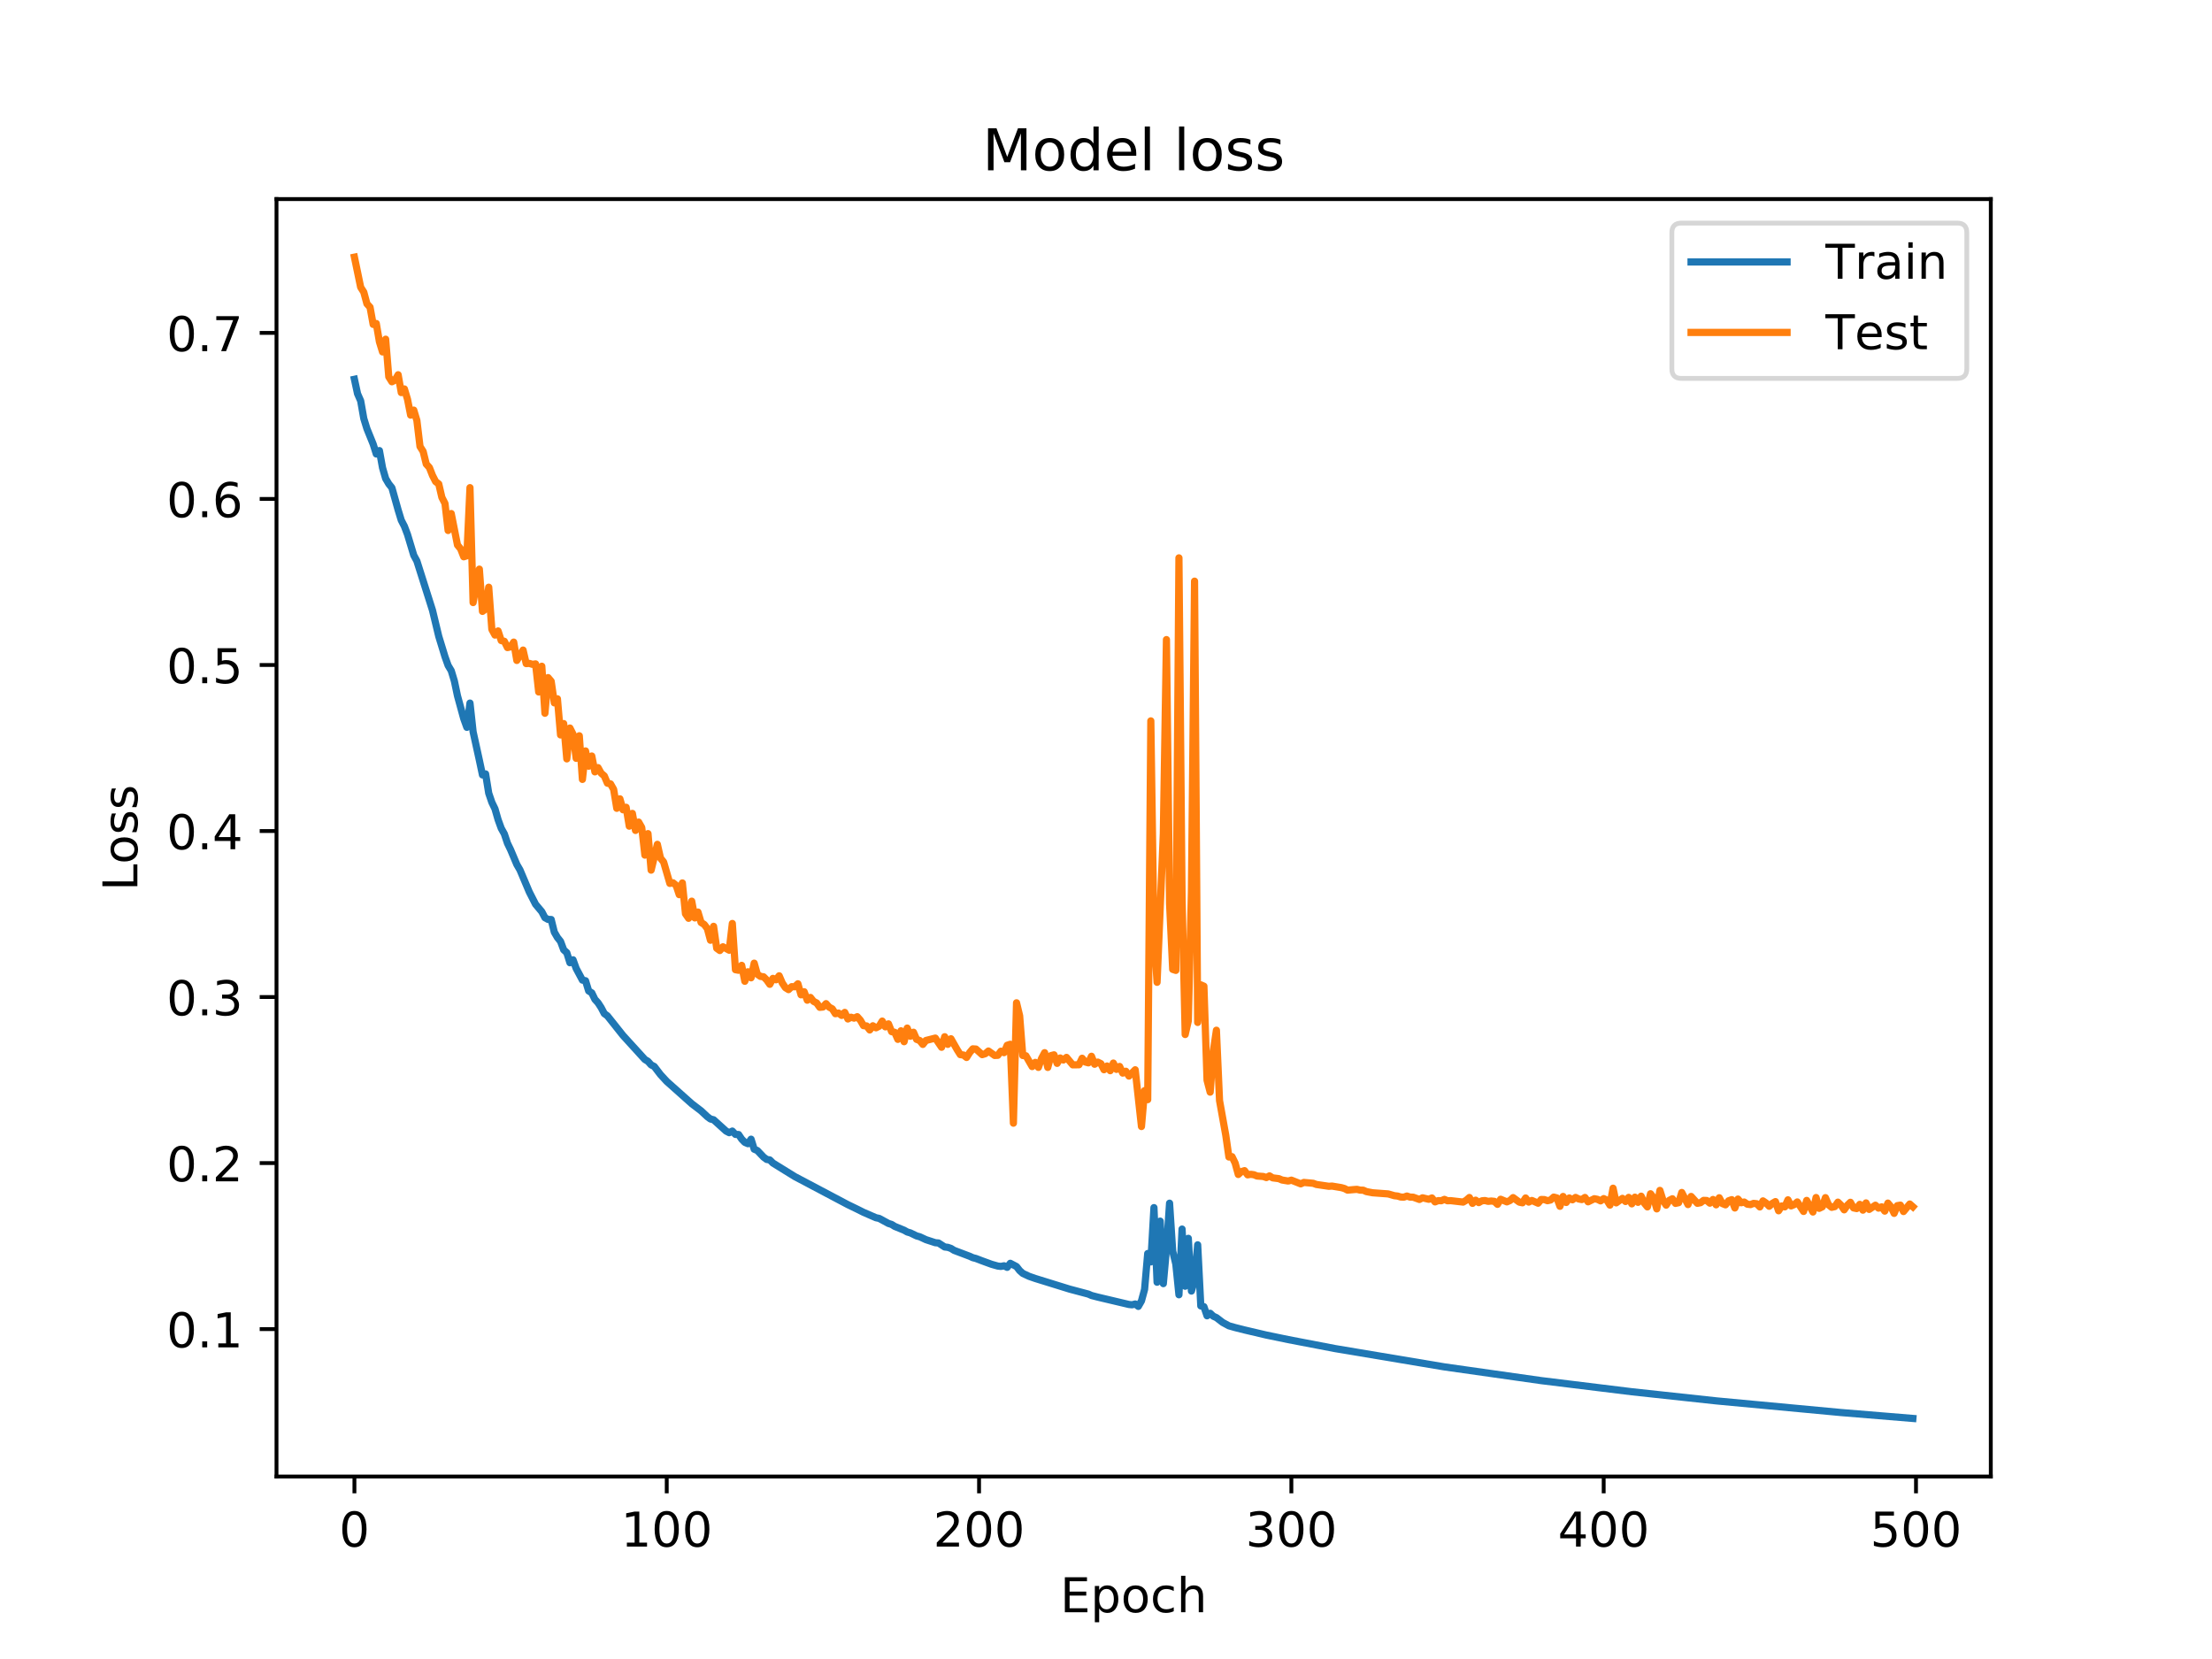 <?xml version="1.0" encoding="utf-8" standalone="no"?>
<!DOCTYPE svg PUBLIC "-//W3C//DTD SVG 1.1//EN"
  "http://www.w3.org/Graphics/SVG/1.1/DTD/svg11.dtd">
<!-- Created with matplotlib (https://matplotlib.org/) -->
<svg height="345.6pt" version="1.1" viewBox="0 0 460.8 345.6" width="460.8pt" xmlns="http://www.w3.org/2000/svg" xmlns:xlink="http://www.w3.org/1999/xlink">
 <defs>
  <style type="text/css">
*{stroke-linecap:butt;stroke-linejoin:round;}
  </style>
 </defs>
 <g id="figure_1">
  <g id="patch_1">
   <path d="M 0 345.6 
L 460.8 345.6 
L 460.8 0 
L 0 0 
z
" style="fill:#ffffff;"/>
  </g>
  <g id="axes_1">
   <g id="patch_2">
    <path d="M 57.6 307.584 
L 414.72 307.584 
L 414.72 41.472 
L 57.6 41.472 
z
" style="fill:#ffffff;"/>
   </g>
   <g id="matplotlib.axis_1">
    <g id="xtick_1">
     <g id="line2d_1">
      <defs>
       <path d="M 0 0 
L 0 3.5 
" id="m208bfe3c8f" style="stroke:#000000;stroke-width:0.8;"/>
      </defs>
      <g>
       <use style="stroke:#000000;stroke-width:0.8;" x="73.833" xlink:href="#m208bfe3c8f" y="307.584"/>
      </g>
     </g>
     <g id="text_1">
      <!-- 0 -->
      <defs>
       <path d="M 31.781 66.406 
Q 24.172 66.406 20.328 58.906 
Q 16.5 51.422 16.5 36.375 
Q 16.5 21.391 20.328 13.891 
Q 24.172 6.391 31.781 6.391 
Q 39.453 6.391 43.281 13.891 
Q 47.125 21.391 47.125 36.375 
Q 47.125 51.422 43.281 58.906 
Q 39.453 66.406 31.781 66.406 
z
M 31.781 74.219 
Q 44.047 74.219 50.516 64.516 
Q 56.984 54.828 56.984 36.375 
Q 56.984 17.969 50.516 8.266 
Q 44.047 -1.422 31.781 -1.422 
Q 19.531 -1.422 13.062 8.266 
Q 6.594 17.969 6.594 36.375 
Q 6.594 54.828 13.062 64.516 
Q 19.531 74.219 31.781 74.219 
z
" id="DejaVuSans-48"/>
      </defs>
      <g transform="translate(70.651 322.182)scale(0.1 -0.1)">
       <use xlink:href="#DejaVuSans-48"/>
      </g>
     </g>
    </g>
    <g id="xtick_2">
     <g id="line2d_2">
      <g>
       <use style="stroke:#000000;stroke-width:0.8;" x="138.894" xlink:href="#m208bfe3c8f" y="307.584"/>
      </g>
     </g>
     <g id="text_2">
      <!-- 100 -->
      <defs>
       <path d="M 12.406 8.297 
L 28.516 8.297 
L 28.516 63.922 
L 10.984 60.406 
L 10.984 69.391 
L 28.422 72.906 
L 38.281 72.906 
L 38.281 8.297 
L 54.391 8.297 
L 54.391 0 
L 12.406 0 
z
" id="DejaVuSans-49"/>
      </defs>
      <g transform="translate(129.35 322.182)scale(0.1 -0.1)">
       <use xlink:href="#DejaVuSans-49"/>
       <use x="63.623" xlink:href="#DejaVuSans-48"/>
       <use x="127.246" xlink:href="#DejaVuSans-48"/>
      </g>
     </g>
    </g>
    <g id="xtick_3">
     <g id="line2d_3">
      <g>
       <use style="stroke:#000000;stroke-width:0.8;" x="203.955" xlink:href="#m208bfe3c8f" y="307.584"/>
      </g>
     </g>
     <g id="text_3">
      <!-- 200 -->
      <defs>
       <path d="M 19.188 8.297 
L 53.609 8.297 
L 53.609 0 
L 7.328 0 
L 7.328 8.297 
Q 12.938 14.109 22.625 23.891 
Q 32.328 33.688 34.812 36.531 
Q 39.547 41.844 41.422 45.531 
Q 43.312 49.219 43.312 52.781 
Q 43.312 58.594 39.234 62.25 
Q 35.156 65.922 28.609 65.922 
Q 23.969 65.922 18.812 64.312 
Q 13.672 62.703 7.812 59.422 
L 7.812 69.391 
Q 13.766 71.781 18.938 73 
Q 24.125 74.219 28.422 74.219 
Q 39.75 74.219 46.484 68.547 
Q 53.219 62.891 53.219 53.422 
Q 53.219 48.922 51.531 44.891 
Q 49.859 40.875 45.406 35.406 
Q 44.188 33.984 37.641 27.219 
Q 31.109 20.453 19.188 8.297 
z
" id="DejaVuSans-50"/>
      </defs>
      <g transform="translate(194.411 322.182)scale(0.1 -0.1)">
       <use xlink:href="#DejaVuSans-50"/>
       <use x="63.623" xlink:href="#DejaVuSans-48"/>
       <use x="127.246" xlink:href="#DejaVuSans-48"/>
      </g>
     </g>
    </g>
    <g id="xtick_4">
     <g id="line2d_4">
      <g>
       <use style="stroke:#000000;stroke-width:0.8;" x="269.016" xlink:href="#m208bfe3c8f" y="307.584"/>
      </g>
     </g>
     <g id="text_4">
      <!-- 300 -->
      <defs>
       <path d="M 40.578 39.312 
Q 47.656 37.797 51.625 33 
Q 55.609 28.219 55.609 21.188 
Q 55.609 10.406 48.188 4.484 
Q 40.766 -1.422 27.094 -1.422 
Q 22.516 -1.422 17.656 -0.516 
Q 12.797 0.391 7.625 2.203 
L 7.625 11.719 
Q 11.719 9.328 16.594 8.109 
Q 21.484 6.891 26.812 6.891 
Q 36.078 6.891 40.938 10.547 
Q 45.797 14.203 45.797 21.188 
Q 45.797 27.641 41.281 31.266 
Q 36.766 34.906 28.719 34.906 
L 20.219 34.906 
L 20.219 43.016 
L 29.109 43.016 
Q 36.375 43.016 40.234 45.922 
Q 44.094 48.828 44.094 54.297 
Q 44.094 59.906 40.109 62.906 
Q 36.141 65.922 28.719 65.922 
Q 24.656 65.922 20.016 65.031 
Q 15.375 64.156 9.812 62.312 
L 9.812 71.094 
Q 15.438 72.656 20.344 73.438 
Q 25.25 74.219 29.594 74.219 
Q 40.828 74.219 47.359 69.109 
Q 53.906 64.016 53.906 55.328 
Q 53.906 49.266 50.438 45.094 
Q 46.969 40.922 40.578 39.312 
z
" id="DejaVuSans-51"/>
      </defs>
      <g transform="translate(259.472 322.182)scale(0.1 -0.1)">
       <use xlink:href="#DejaVuSans-51"/>
       <use x="63.623" xlink:href="#DejaVuSans-48"/>
       <use x="127.246" xlink:href="#DejaVuSans-48"/>
      </g>
     </g>
    </g>
    <g id="xtick_5">
     <g id="line2d_5">
      <g>
       <use style="stroke:#000000;stroke-width:0.8;" x="334.077" xlink:href="#m208bfe3c8f" y="307.584"/>
      </g>
     </g>
     <g id="text_5">
      <!-- 400 -->
      <defs>
       <path d="M 37.797 64.312 
L 12.891 25.391 
L 37.797 25.391 
z
M 35.203 72.906 
L 47.609 72.906 
L 47.609 25.391 
L 58.016 25.391 
L 58.016 17.188 
L 47.609 17.188 
L 47.609 0 
L 37.797 0 
L 37.797 17.188 
L 4.891 17.188 
L 4.891 26.703 
z
" id="DejaVuSans-52"/>
      </defs>
      <g transform="translate(324.533 322.182)scale(0.1 -0.1)">
       <use xlink:href="#DejaVuSans-52"/>
       <use x="63.623" xlink:href="#DejaVuSans-48"/>
       <use x="127.246" xlink:href="#DejaVuSans-48"/>
      </g>
     </g>
    </g>
    <g id="xtick_6">
     <g id="line2d_6">
      <g>
       <use style="stroke:#000000;stroke-width:0.8;" x="399.138" xlink:href="#m208bfe3c8f" y="307.584"/>
      </g>
     </g>
     <g id="text_6">
      <!-- 500 -->
      <defs>
       <path d="M 10.797 72.906 
L 49.516 72.906 
L 49.516 64.594 
L 19.828 64.594 
L 19.828 46.734 
Q 21.969 47.469 24.109 47.828 
Q 26.266 48.188 28.422 48.188 
Q 40.625 48.188 47.75 41.5 
Q 54.891 34.812 54.891 23.391 
Q 54.891 11.625 47.562 5.094 
Q 40.234 -1.422 26.906 -1.422 
Q 22.312 -1.422 17.547 -0.641 
Q 12.797 0.141 7.719 1.703 
L 7.719 11.625 
Q 12.109 9.234 16.797 8.062 
Q 21.484 6.891 26.703 6.891 
Q 35.156 6.891 40.078 11.328 
Q 45.016 15.766 45.016 23.391 
Q 45.016 31 40.078 35.438 
Q 35.156 39.891 26.703 39.891 
Q 22.75 39.891 18.812 39.016 
Q 14.891 38.141 10.797 36.281 
z
" id="DejaVuSans-53"/>
      </defs>
      <g transform="translate(389.594 322.182)scale(0.1 -0.1)">
       <use xlink:href="#DejaVuSans-53"/>
       <use x="63.623" xlink:href="#DejaVuSans-48"/>
       <use x="127.246" xlink:href="#DejaVuSans-48"/>
      </g>
     </g>
    </g>
    <g id="text_7">
     <!-- Epoch -->
     <defs>
      <path d="M 9.812 72.906 
L 55.906 72.906 
L 55.906 64.594 
L 19.672 64.594 
L 19.672 43.016 
L 54.391 43.016 
L 54.391 34.719 
L 19.672 34.719 
L 19.672 8.297 
L 56.781 8.297 
L 56.781 0 
L 9.812 0 
z
" id="DejaVuSans-69"/>
      <path d="M 18.109 8.203 
L 18.109 -20.797 
L 9.078 -20.797 
L 9.078 54.688 
L 18.109 54.688 
L 18.109 46.391 
Q 20.953 51.266 25.266 53.625 
Q 29.594 56 35.594 56 
Q 45.562 56 51.781 48.094 
Q 58.016 40.188 58.016 27.297 
Q 58.016 14.406 51.781 6.484 
Q 45.562 -1.422 35.594 -1.422 
Q 29.594 -1.422 25.266 0.953 
Q 20.953 3.328 18.109 8.203 
z
M 48.688 27.297 
Q 48.688 37.203 44.609 42.844 
Q 40.531 48.484 33.406 48.484 
Q 26.266 48.484 22.188 42.844 
Q 18.109 37.203 18.109 27.297 
Q 18.109 17.391 22.188 11.75 
Q 26.266 6.109 33.406 6.109 
Q 40.531 6.109 44.609 11.75 
Q 48.688 17.391 48.688 27.297 
z
" id="DejaVuSans-112"/>
      <path d="M 30.609 48.391 
Q 23.391 48.391 19.188 42.75 
Q 14.984 37.109 14.984 27.297 
Q 14.984 17.484 19.156 11.844 
Q 23.344 6.203 30.609 6.203 
Q 37.797 6.203 41.984 11.859 
Q 46.188 17.531 46.188 27.297 
Q 46.188 37.016 41.984 42.703 
Q 37.797 48.391 30.609 48.391 
z
M 30.609 56 
Q 42.328 56 49.016 48.375 
Q 55.719 40.766 55.719 27.297 
Q 55.719 13.875 49.016 6.219 
Q 42.328 -1.422 30.609 -1.422 
Q 18.844 -1.422 12.172 6.219 
Q 5.516 13.875 5.516 27.297 
Q 5.516 40.766 12.172 48.375 
Q 18.844 56 30.609 56 
z
" id="DejaVuSans-111"/>
      <path d="M 48.781 52.594 
L 48.781 44.188 
Q 44.969 46.297 41.141 47.344 
Q 37.312 48.391 33.406 48.391 
Q 24.656 48.391 19.812 42.844 
Q 14.984 37.312 14.984 27.297 
Q 14.984 17.281 19.812 11.734 
Q 24.656 6.203 33.406 6.203 
Q 37.312 6.203 41.141 7.25 
Q 44.969 8.297 48.781 10.406 
L 48.781 2.094 
Q 45.016 0.344 40.984 -0.531 
Q 36.969 -1.422 32.422 -1.422 
Q 20.062 -1.422 12.781 6.344 
Q 5.516 14.109 5.516 27.297 
Q 5.516 40.672 12.859 48.328 
Q 20.219 56 33.016 56 
Q 37.156 56 41.109 55.141 
Q 45.062 54.297 48.781 52.594 
z
" id="DejaVuSans-99"/>
      <path d="M 54.891 33.016 
L 54.891 0 
L 45.906 0 
L 45.906 32.719 
Q 45.906 40.484 42.875 44.328 
Q 39.844 48.188 33.797 48.188 
Q 26.516 48.188 22.312 43.547 
Q 18.109 38.922 18.109 30.906 
L 18.109 0 
L 9.078 0 
L 9.078 75.984 
L 18.109 75.984 
L 18.109 46.188 
Q 21.344 51.125 25.703 53.562 
Q 30.078 56 35.797 56 
Q 45.219 56 50.047 50.172 
Q 54.891 44.344 54.891 33.016 
z
" id="DejaVuSans-104"/>
     </defs>
     <g transform="translate(220.849 335.861)scale(0.1 -0.1)">
      <use xlink:href="#DejaVuSans-69"/>
      <use x="63.184" xlink:href="#DejaVuSans-112"/>
      <use x="126.66" xlink:href="#DejaVuSans-111"/>
      <use x="187.842" xlink:href="#DejaVuSans-99"/>
      <use x="242.822" xlink:href="#DejaVuSans-104"/>
     </g>
    </g>
   </g>
   <g id="matplotlib.axis_2">
    <g id="ytick_1">
     <g id="line2d_7">
      <defs>
       <path d="M 0 0 
L -3.5 0 
" id="mf66542abd9" style="stroke:#000000;stroke-width:0.8;"/>
      </defs>
      <g>
       <use style="stroke:#000000;stroke-width:0.8;" x="57.6" xlink:href="#mf66542abd9" y="276.879"/>
      </g>
     </g>
     <g id="text_8">
      <!-- 0.1 -->
      <defs>
       <path d="M 10.688 12.406 
L 21 12.406 
L 21 0 
L 10.688 0 
z
" id="DejaVuSans-46"/>
      </defs>
      <g transform="translate(34.697 280.678)scale(0.1 -0.1)">
       <use xlink:href="#DejaVuSans-48"/>
       <use x="63.623" xlink:href="#DejaVuSans-46"/>
       <use x="95.41" xlink:href="#DejaVuSans-49"/>
      </g>
     </g>
    </g>
    <g id="ytick_2">
     <g id="line2d_8">
      <g>
       <use style="stroke:#000000;stroke-width:0.8;" x="57.6" xlink:href="#mf66542abd9" y="242.291"/>
      </g>
     </g>
     <g id="text_9">
      <!-- 0.2 -->
      <g transform="translate(34.697 246.09)scale(0.1 -0.1)">
       <use xlink:href="#DejaVuSans-48"/>
       <use x="63.623" xlink:href="#DejaVuSans-46"/>
       <use x="95.41" xlink:href="#DejaVuSans-50"/>
      </g>
     </g>
    </g>
    <g id="ytick_3">
     <g id="line2d_9">
      <g>
       <use style="stroke:#000000;stroke-width:0.8;" x="57.6" xlink:href="#mf66542abd9" y="207.703"/>
      </g>
     </g>
     <g id="text_10">
      <!-- 0.3 -->
      <g transform="translate(34.697 211.502)scale(0.1 -0.1)">
       <use xlink:href="#DejaVuSans-48"/>
       <use x="63.623" xlink:href="#DejaVuSans-46"/>
       <use x="95.41" xlink:href="#DejaVuSans-51"/>
      </g>
     </g>
    </g>
    <g id="ytick_4">
     <g id="line2d_10">
      <g>
       <use style="stroke:#000000;stroke-width:0.8;" x="57.6" xlink:href="#mf66542abd9" y="173.115"/>
      </g>
     </g>
     <g id="text_11">
      <!-- 0.4 -->
      <g transform="translate(34.697 176.914)scale(0.1 -0.1)">
       <use xlink:href="#DejaVuSans-48"/>
       <use x="63.623" xlink:href="#DejaVuSans-46"/>
       <use x="95.41" xlink:href="#DejaVuSans-52"/>
      </g>
     </g>
    </g>
    <g id="ytick_5">
     <g id="line2d_11">
      <g>
       <use style="stroke:#000000;stroke-width:0.8;" x="57.6" xlink:href="#mf66542abd9" y="138.527"/>
      </g>
     </g>
     <g id="text_12">
      <!-- 0.5 -->
      <g transform="translate(34.697 142.326)scale(0.1 -0.1)">
       <use xlink:href="#DejaVuSans-48"/>
       <use x="63.623" xlink:href="#DejaVuSans-46"/>
       <use x="95.41" xlink:href="#DejaVuSans-53"/>
      </g>
     </g>
    </g>
    <g id="ytick_6">
     <g id="line2d_12">
      <g>
       <use style="stroke:#000000;stroke-width:0.8;" x="57.6" xlink:href="#mf66542abd9" y="103.939"/>
      </g>
     </g>
     <g id="text_13">
      <!-- 0.6 -->
      <defs>
       <path d="M 33.016 40.375 
Q 26.375 40.375 22.484 35.828 
Q 18.609 31.297 18.609 23.391 
Q 18.609 15.531 22.484 10.953 
Q 26.375 6.391 33.016 6.391 
Q 39.656 6.391 43.531 10.953 
Q 47.406 15.531 47.406 23.391 
Q 47.406 31.297 43.531 35.828 
Q 39.656 40.375 33.016 40.375 
z
M 52.594 71.297 
L 52.594 62.312 
Q 48.875 64.062 45.094 64.984 
Q 41.312 65.922 37.594 65.922 
Q 27.828 65.922 22.672 59.328 
Q 17.531 52.734 16.797 39.406 
Q 19.672 43.656 24.016 45.922 
Q 28.375 48.188 33.594 48.188 
Q 44.578 48.188 50.953 41.516 
Q 57.328 34.859 57.328 23.391 
Q 57.328 12.156 50.688 5.359 
Q 44.047 -1.422 33.016 -1.422 
Q 20.359 -1.422 13.672 8.266 
Q 6.984 17.969 6.984 36.375 
Q 6.984 53.656 15.188 63.938 
Q 23.391 74.219 37.203 74.219 
Q 40.922 74.219 44.703 73.484 
Q 48.484 72.75 52.594 71.297 
z
" id="DejaVuSans-54"/>
      </defs>
      <g transform="translate(34.697 107.739)scale(0.1 -0.1)">
       <use xlink:href="#DejaVuSans-48"/>
       <use x="63.623" xlink:href="#DejaVuSans-46"/>
       <use x="95.41" xlink:href="#DejaVuSans-54"/>
      </g>
     </g>
    </g>
    <g id="ytick_7">
     <g id="line2d_13">
      <g>
       <use style="stroke:#000000;stroke-width:0.8;" x="57.6" xlink:href="#mf66542abd9" y="69.351"/>
      </g>
     </g>
     <g id="text_14">
      <!-- 0.7 -->
      <defs>
       <path d="M 8.203 72.906 
L 55.078 72.906 
L 55.078 68.703 
L 28.609 0 
L 18.312 0 
L 43.219 64.594 
L 8.203 64.594 
z
" id="DejaVuSans-55"/>
      </defs>
      <g transform="translate(34.697 73.151)scale(0.1 -0.1)">
       <use xlink:href="#DejaVuSans-48"/>
       <use x="63.623" xlink:href="#DejaVuSans-46"/>
       <use x="95.41" xlink:href="#DejaVuSans-55"/>
      </g>
     </g>
    </g>
    <g id="text_15">
     <!-- Loss -->
     <defs>
      <path d="M 9.812 72.906 
L 19.672 72.906 
L 19.672 8.297 
L 55.172 8.297 
L 55.172 0 
L 9.812 0 
z
" id="DejaVuSans-76"/>
      <path d="M 44.281 53.078 
L 44.281 44.578 
Q 40.484 46.531 36.375 47.5 
Q 32.281 48.484 27.875 48.484 
Q 21.188 48.484 17.844 46.438 
Q 14.5 44.391 14.5 40.281 
Q 14.5 37.156 16.891 35.375 
Q 19.281 33.594 26.516 31.984 
L 29.594 31.297 
Q 39.156 29.25 43.188 25.516 
Q 47.219 21.781 47.219 15.094 
Q 47.219 7.469 41.188 3.016 
Q 35.156 -1.422 24.609 -1.422 
Q 20.219 -1.422 15.453 -0.562 
Q 10.688 0.297 5.422 2 
L 5.422 11.281 
Q 10.406 8.688 15.234 7.391 
Q 20.062 6.109 24.812 6.109 
Q 31.156 6.109 34.562 8.281 
Q 37.984 10.453 37.984 14.406 
Q 37.984 18.062 35.516 20.016 
Q 33.062 21.969 24.703 23.781 
L 21.578 24.516 
Q 13.234 26.266 9.516 29.906 
Q 5.812 33.547 5.812 39.891 
Q 5.812 47.609 11.281 51.797 
Q 16.75 56 26.812 56 
Q 31.781 56 36.172 55.266 
Q 40.578 54.547 44.281 53.078 
z
" id="DejaVuSans-115"/>
     </defs>
     <g transform="translate(28.617 185.582)rotate(-90)scale(0.1 -0.1)">
      <use xlink:href="#DejaVuSans-76"/>
      <use x="55.697" xlink:href="#DejaVuSans-111"/>
      <use x="116.879" xlink:href="#DejaVuSans-115"/>
      <use x="168.979" xlink:href="#DejaVuSans-115"/>
     </g>
    </g>
   </g>
   <g id="line2d_14">
    <path clip-path="url(#p08fb727080)" d="M 73.833 79.009 
L 74.483 82.02 
L 75.134 83.503 
L 75.785 87.192 
L 76.435 89.301 
L 77.736 92.515 
L 78.387 94.571 
L 79.038 93.865 
L 79.688 97.445 
L 80.339 99.694 
L 80.989 100.8 
L 81.64 101.613 
L 82.941 106.248 
L 83.592 108.378 
L 84.242 109.637 
L 84.893 111.352 
L 86.194 115.674 
L 86.845 116.874 
L 90.098 127.141 
L 91.399 132.559 
L 92.7 136.808 
L 93.351 138.633 
L 94.002 139.718 
L 94.652 141.87 
L 95.303 144.959 
L 96.604 149.716 
L 97.255 151.516 
L 97.905 146.464 
L 98.556 152.437 
L 99.857 158.354 
L 100.508 161.43 
L 101.158 161.218 
L 101.809 165.235 
L 102.46 167.139 
L 103.11 168.49 
L 103.761 170.749 
L 104.411 172.545 
L 105.062 173.716 
L 105.713 175.664 
L 106.363 177.007 
L 107.664 180.091 
L 108.315 181.213 
L 110.267 185.828 
L 111.568 188.375 
L 112.869 189.929 
L 113.52 191.174 
L 114.171 191.534 
L 114.821 191.548 
L 115.472 194.175 
L 116.122 195.299 
L 116.773 196.117 
L 117.424 197.864 
L 118.074 198.464 
L 118.725 200.556 
L 119.375 199.941 
L 120.026 201.744 
L 121.327 204.175 
L 121.978 204.305 
L 122.629 206.428 
L 123.279 206.838 
L 123.93 208.186 
L 124.58 208.9 
L 125.231 209.904 
L 125.882 211.144 
L 126.532 211.619 
L 129.785 215.708 
L 134.339 220.706 
L 134.99 221.103 
L 135.641 221.837 
L 136.291 222.164 
L 137.593 223.864 
L 138.894 225.276 
L 144.099 229.919 
L 146.05 231.41 
L 147.352 232.627 
L 148.002 233.107 
L 148.653 233.268 
L 151.255 235.621 
L 151.906 235.958 
L 152.557 235.624 
L 153.207 236.316 
L 153.858 236.339 
L 154.508 237.3 
L 155.159 237.973 
L 155.81 238.25 
L 156.46 237.316 
L 157.111 239.398 
L 157.761 239.672 
L 159.063 241.043 
L 159.713 241.529 
L 160.364 241.639 
L 161.015 242.284 
L 165.569 245.102 
L 176.629 250.951 
L 178.581 251.895 
L 179.882 252.547 
L 182.485 253.677 
L 183.135 253.813 
L 185.087 254.867 
L 185.738 255.072 
L 186.388 255.48 
L 188.34 256.275 
L 188.991 256.643 
L 189.641 256.834 
L 190.943 257.463 
L 191.593 257.638 
L 192.894 258.243 
L 194.846 258.88 
L 195.497 258.934 
L 196.798 259.767 
L 197.449 259.843 
L 198.099 260.066 
L 198.75 260.472 
L 202.003 261.701 
L 202.654 261.999 
L 203.304 262.164 
L 204.605 262.662 
L 206.557 263.374 
L 207.858 263.743 
L 208.509 263.817 
L 209.16 263.686 
L 209.81 264.01 
L 210.461 263.168 
L 211.762 263.85 
L 212.413 264.686 
L 213.063 265.268 
L 214.365 265.877 
L 215.666 266.33 
L 222.822 268.546 
L 226.726 269.583 
L 227.377 269.872 
L 228.678 270.212 
L 235.184 271.748 
L 235.835 271.812 
L 236.485 271.644 
L 237.136 272.143 
L 237.787 271 
L 238.437 268.603 
L 239.088 261.13 
L 239.738 262.877 
L 240.389 251.568 
L 241.04 267.112 
L 241.69 254.384 
L 242.341 267.403 
L 242.991 260.211 
L 243.642 250.647 
L 244.293 260.631 
L 244.943 263.332 
L 245.594 269.723 
L 246.244 256.038 
L 246.895 267.946 
L 247.546 257.965 
L 248.196 268.951 
L 248.847 266.692 
L 249.498 259.32 
L 250.148 272.046 
L 250.799 272.202 
L 251.449 274.104 
L 252.1 273.581 
L 252.751 274.189 
L 253.401 274.486 
L 254.702 275.486 
L 256.004 276.191 
L 257.305 276.559 
L 259.257 277.051 
L 263.811 278.12 
L 268.365 279.061 
L 278.124 280.933 
L 300.896 284.747 
L 321.065 287.608 
L 339.932 289.926 
L 357.499 291.824 
L 383.523 294.257 
L 398.487 295.488 
L 398.487 295.488 
" style="fill:none;stroke:#1f77b4;stroke-linecap:square;stroke-width:1.5;"/>
   </g>
   <g id="line2d_15">
    <path clip-path="url(#p08fb727080)" d="M 73.833 53.568 
L 75.134 59.84 
L 75.785 60.86 
L 76.435 63.279 
L 77.086 63.996 
L 77.736 67.582 
L 78.387 67.392 
L 79.038 71.194 
L 79.688 73.311 
L 80.339 70.663 
L 80.989 78.489 
L 81.64 79.529 
L 82.291 79.194 
L 82.941 78.066 
L 83.592 81.786 
L 84.242 81.024 
L 84.893 83.183 
L 85.544 86.48 
L 86.194 85.435 
L 86.845 87.597 
L 87.496 93.013 
L 88.146 94.041 
L 88.797 96.676 
L 89.447 97.392 
L 90.098 99.05 
L 90.749 100.323 
L 91.399 100.817 
L 92.05 103.615 
L 92.7 104.886 
L 93.351 110.509 
L 94.002 106.981 
L 95.303 113.538 
L 95.953 114.324 
L 96.604 115.989 
L 97.255 115.779 
L 97.905 101.586 
L 98.556 125.53 
L 99.857 118.562 
L 100.508 127.363 
L 101.158 126.874 
L 101.809 122.327 
L 102.46 131.112 
L 103.11 132.299 
L 103.761 131.433 
L 104.411 133.44 
L 105.062 133.589 
L 105.713 134.904 
L 106.363 134.753 
L 107.014 133.764 
L 107.664 137.585 
L 108.966 135.421 
L 109.616 138.238 
L 110.267 138.195 
L 110.918 138.397 
L 111.568 138.301 
L 112.219 144.152 
L 112.869 138.791 
L 113.52 148.585 
L 114.171 141.157 
L 114.821 141.919 
L 115.472 146.417 
L 116.122 145.574 
L 116.773 153.104 
L 117.424 150.733 
L 118.074 158.089 
L 118.725 151.664 
L 119.375 152.948 
L 120.026 157.976 
L 120.677 153.274 
L 121.327 162.365 
L 121.978 156.433 
L 122.629 159.614 
L 123.279 157.492 
L 123.93 160.797 
L 124.58 159.91 
L 125.231 161.077 
L 125.882 161.63 
L 126.532 163.147 
L 127.183 163.295 
L 127.833 164.436 
L 128.484 168.386 
L 129.135 166.406 
L 129.785 168.691 
L 130.436 168.171 
L 131.086 172.105 
L 131.737 169.446 
L 132.388 172.994 
L 133.038 171.252 
L 133.689 172.391 
L 134.339 178.138 
L 134.99 173.658 
L 135.641 181.267 
L 136.942 175.891 
L 137.593 178.766 
L 138.243 179.565 
L 139.544 184.034 
L 140.195 183.896 
L 140.846 184.423 
L 141.496 186.377 
L 142.147 183.932 
L 142.797 190.356 
L 143.448 191.299 
L 144.099 187.729 
L 144.749 191.217 
L 145.4 189.998 
L 146.05 192.176 
L 146.701 192.578 
L 147.352 193.447 
L 148.002 195.869 
L 148.653 192.971 
L 149.304 197.538 
L 149.954 198.012 
L 150.605 197.234 
L 151.906 197.947 
L 152.557 192.375 
L 153.207 202.008 
L 153.858 202.125 
L 154.508 201.099 
L 155.159 204.42 
L 155.81 202.436 
L 156.46 203.698 
L 157.111 200.643 
L 157.761 202.949 
L 158.412 203.4 
L 159.063 203.486 
L 159.713 204.137 
L 160.364 205.051 
L 161.015 203.815 
L 161.665 204.101 
L 162.316 203.276 
L 162.966 204.787 
L 163.617 205.75 
L 164.268 206.156 
L 164.918 205.543 
L 165.569 205.562 
L 166.219 204.94 
L 166.87 207.239 
L 167.521 206.597 
L 168.171 208.362 
L 168.822 207.784 
L 169.472 208.597 
L 170.123 208.932 
L 170.774 209.847 
L 171.424 209.783 
L 172.075 209.078 
L 172.725 209.808 
L 173.376 210.156 
L 174.027 211.175 
L 174.677 211.037 
L 175.328 211.531 
L 175.979 210.9 
L 176.629 212.269 
L 177.28 211.904 
L 177.93 212.098 
L 178.581 211.798 
L 179.232 212.53 
L 179.882 213.663 
L 180.533 213.718 
L 181.183 214.561 
L 181.834 213.688 
L 182.485 214.113 
L 183.135 213.783 
L 183.786 212.711 
L 184.436 213.911 
L 185.087 213.291 
L 185.738 214.909 
L 186.388 215.047 
L 187.039 216.519 
L 187.69 214.734 
L 188.34 217.004 
L 188.991 214.167 
L 189.641 215.865 
L 190.292 215.033 
L 190.943 216.517 
L 191.593 216.764 
L 192.244 217.572 
L 192.894 216.749 
L 194.846 216.253 
L 196.147 218.166 
L 196.798 215.967 
L 197.449 217.558 
L 198.099 216.393 
L 199.401 218.679 
L 200.051 219.702 
L 200.702 219.772 
L 201.352 220.292 
L 202.003 219.263 
L 202.654 218.495 
L 203.304 218.536 
L 204.605 219.702 
L 205.256 219.51 
L 205.907 218.948 
L 207.208 219.869 
L 207.858 219.839 
L 208.509 218.984 
L 209.16 219.29 
L 209.81 217.751 
L 210.461 217.54 
L 211.112 233.977 
L 211.762 208.9 
L 212.413 211.619 
L 213.063 219.881 
L 213.714 219.932 
L 215.015 222.188 
L 215.666 221.311 
L 216.316 222.36 
L 216.967 220.502 
L 217.618 219.291 
L 218.268 222.368 
L 218.919 219.91 
L 219.569 219.739 
L 220.22 221.521 
L 220.871 220.399 
L 221.521 220.818 
L 222.172 220.274 
L 223.473 221.83 
L 224.774 221.808 
L 225.425 220.452 
L 226.076 221.235 
L 226.726 221.413 
L 227.377 220.041 
L 228.027 221.701 
L 228.678 221.253 
L 229.329 221.573 
L 229.979 222.842 
L 230.63 222.065 
L 231.28 223.043 
L 231.931 221.455 
L 232.582 222.77 
L 233.232 222.159 
L 233.883 223.546 
L 234.533 223.161 
L 235.184 224.166 
L 236.485 222.856 
L 237.787 234.676 
L 238.437 227.193 
L 239.088 229.079 
L 239.738 150.173 
L 240.389 194.794 
L 241.04 204.633 
L 242.341 173.65 
L 242.991 133.241 
L 243.642 188.221 
L 244.293 201.94 
L 244.943 202.151 
L 245.594 116.214 
L 246.244 186.816 
L 246.895 215.509 
L 247.546 212.663 
L 248.196 185.848 
L 248.847 121.066 
L 249.498 212.994 
L 250.148 205.153 
L 250.799 205.441 
L 251.449 225.025 
L 252.1 227.513 
L 252.751 219.009 
L 253.401 214.613 
L 254.052 229.265 
L 255.353 236.508 
L 256.004 241.027 
L 256.654 240.953 
L 257.305 242.296 
L 257.955 244.665 
L 258.606 244.069 
L 259.257 243.869 
L 259.907 244.742 
L 260.558 244.63 
L 261.208 244.72 
L 261.859 244.986 
L 263.16 245.081 
L 263.811 245.31 
L 264.462 244.957 
L 265.112 245.369 
L 266.413 245.535 
L 267.064 245.817 
L 268.365 246.029 
L 269.016 245.847 
L 270.968 246.619 
L 271.618 246.322 
L 273.57 246.502 
L 274.221 246.745 
L 276.823 247.127 
L 277.474 247.081 
L 279.426 247.406 
L 280.076 247.591 
L 280.727 247.929 
L 282.028 247.811 
L 282.679 247.764 
L 283.329 247.926 
L 283.98 247.935 
L 284.63 248.229 
L 285.932 248.475 
L 289.185 248.716 
L 290.486 249.089 
L 291.137 249.159 
L 291.787 249.359 
L 292.438 249.394 
L 293.088 249.158 
L 293.739 249.379 
L 294.39 249.396 
L 295.691 249.869 
L 296.341 249.523 
L 297.643 249.835 
L 298.293 249.555 
L 298.944 250.377 
L 299.595 250.109 
L 300.245 250.134 
L 300.896 249.851 
L 301.546 250.14 
L 302.197 250.115 
L 304.799 250.416 
L 305.45 250.032 
L 306.101 249.46 
L 306.751 250.68 
L 307.402 250.02 
L 308.052 250.525 
L 308.703 250.151 
L 309.354 250.093 
L 310.004 250.265 
L 310.655 250.195 
L 311.305 250.261 
L 311.956 250.885 
L 312.607 249.828 
L 313.908 250.371 
L 314.559 250.089 
L 315.209 249.483 
L 316.51 250.434 
L 317.161 250.566 
L 317.812 249.56 
L 318.462 250.416 
L 319.113 250.076 
L 320.414 250.649 
L 321.065 249.876 
L 321.715 249.891 
L 322.366 250.13 
L 323.016 249.978 
L 323.667 249.377 
L 324.318 249.544 
L 324.968 251.298 
L 325.619 249.242 
L 326.27 250.498 
L 326.92 249.557 
L 327.571 249.939 
L 328.221 249.445 
L 328.872 249.77 
L 329.523 249.892 
L 330.173 249.45 
L 330.824 250.359 
L 332.125 249.717 
L 332.776 249.84 
L 333.426 250.164 
L 334.077 249.694 
L 334.727 250.001 
L 335.378 251.046 
L 336.029 247.526 
L 336.679 250.58 
L 337.981 249.639 
L 338.631 250.296 
L 339.282 249.436 
L 339.932 250.784 
L 340.583 249.392 
L 341.234 250.471 
L 341.884 249.188 
L 342.535 250.622 
L 343.185 251.418 
L 343.836 248.681 
L 344.487 249.536 
L 345.137 251.832 
L 345.788 247.982 
L 346.438 250.046 
L 347.089 251.055 
L 347.74 250.055 
L 348.39 249.725 
L 349.041 250.688 
L 349.691 250.542 
L 350.342 248.415 
L 351.643 250.935 
L 352.294 249.242 
L 353.595 250.672 
L 354.246 250.546 
L 354.896 250.061 
L 355.547 250.085 
L 356.198 250.641 
L 356.848 249.872 
L 357.499 250.985 
L 358.149 249.514 
L 358.8 250.727 
L 359.451 250.988 
L 360.101 250.147 
L 360.752 249.912 
L 361.402 251.644 
L 362.053 249.789 
L 362.704 250.557 
L 363.354 250.406 
L 364.005 250.857 
L 364.656 250.937 
L 365.306 250.685 
L 365.957 250.756 
L 366.607 251.427 
L 367.258 250.166 
L 367.909 250.614 
L 368.559 251.288 
L 369.21 250.687 
L 369.86 250.317 
L 370.511 252.23 
L 371.162 251.227 
L 371.812 251.41 
L 372.463 249.946 
L 373.113 251.21 
L 373.764 250.942 
L 374.415 250.385 
L 375.716 252.368 
L 376.367 250.067 
L 377.668 252.486 
L 378.318 249.466 
L 378.969 251.722 
L 379.62 251.405 
L 380.27 249.492 
L 380.921 250.991 
L 381.571 251.51 
L 382.222 251.357 
L 382.873 250.43 
L 383.523 251.061 
L 384.174 252.027 
L 384.824 251.087 
L 385.475 250.457 
L 386.126 251.63 
L 386.776 251.768 
L 387.427 250.887 
L 388.078 252.098 
L 388.728 250.587 
L 389.379 251.94 
L 390.68 251.065 
L 391.331 251.676 
L 391.981 251.404 
L 392.632 252.297 
L 393.282 250.628 
L 393.933 251.394 
L 394.584 252.767 
L 395.234 251.162 
L 395.885 251.05 
L 396.535 252.384 
L 397.837 250.821 
L 398.487 251.392 
L 398.487 251.392 
" style="fill:none;stroke:#ff7f0e;stroke-linecap:square;stroke-width:1.5;"/>
   </g>
   <g id="patch_3">
    <path d="M 57.6 307.584 
L 57.6 41.472 
" style="fill:none;stroke:#000000;stroke-linecap:square;stroke-linejoin:miter;stroke-width:0.8;"/>
   </g>
   <g id="patch_4">
    <path d="M 414.72 307.584 
L 414.72 41.472 
" style="fill:none;stroke:#000000;stroke-linecap:square;stroke-linejoin:miter;stroke-width:0.8;"/>
   </g>
   <g id="patch_5">
    <path d="M 57.6 307.584 
L 414.72 307.584 
" style="fill:none;stroke:#000000;stroke-linecap:square;stroke-linejoin:miter;stroke-width:0.8;"/>
   </g>
   <g id="patch_6">
    <path d="M 57.6 41.472 
L 414.72 41.472 
" style="fill:none;stroke:#000000;stroke-linecap:square;stroke-linejoin:miter;stroke-width:0.8;"/>
   </g>
   <g id="text_16">
    <!-- Model loss -->
    <defs>
     <path d="M 9.812 72.906 
L 24.516 72.906 
L 43.109 23.297 
L 61.812 72.906 
L 76.516 72.906 
L 76.516 0 
L 66.891 0 
L 66.891 64.016 
L 48.094 14.016 
L 38.188 14.016 
L 19.391 64.016 
L 19.391 0 
L 9.812 0 
z
" id="DejaVuSans-77"/>
     <path d="M 45.406 46.391 
L 45.406 75.984 
L 54.391 75.984 
L 54.391 0 
L 45.406 0 
L 45.406 8.203 
Q 42.578 3.328 38.25 0.953 
Q 33.938 -1.422 27.875 -1.422 
Q 17.969 -1.422 11.734 6.484 
Q 5.516 14.406 5.516 27.297 
Q 5.516 40.188 11.734 48.094 
Q 17.969 56 27.875 56 
Q 33.938 56 38.25 53.625 
Q 42.578 51.266 45.406 46.391 
z
M 14.797 27.297 
Q 14.797 17.391 18.875 11.75 
Q 22.953 6.109 30.078 6.109 
Q 37.203 6.109 41.297 11.75 
Q 45.406 17.391 45.406 27.297 
Q 45.406 37.203 41.297 42.844 
Q 37.203 48.484 30.078 48.484 
Q 22.953 48.484 18.875 42.844 
Q 14.797 37.203 14.797 27.297 
z
" id="DejaVuSans-100"/>
     <path d="M 56.203 29.594 
L 56.203 25.203 
L 14.891 25.203 
Q 15.484 15.922 20.484 11.062 
Q 25.484 6.203 34.422 6.203 
Q 39.594 6.203 44.453 7.469 
Q 49.312 8.734 54.109 11.281 
L 54.109 2.781 
Q 49.266 0.734 44.188 -0.344 
Q 39.109 -1.422 33.891 -1.422 
Q 20.797 -1.422 13.156 6.188 
Q 5.516 13.812 5.516 26.812 
Q 5.516 40.234 12.766 48.109 
Q 20.016 56 32.328 56 
Q 43.359 56 49.781 48.891 
Q 56.203 41.797 56.203 29.594 
z
M 47.219 32.234 
Q 47.125 39.594 43.094 43.984 
Q 39.062 48.391 32.422 48.391 
Q 24.906 48.391 20.391 44.141 
Q 15.875 39.891 15.188 32.172 
z
" id="DejaVuSans-101"/>
     <path d="M 9.422 75.984 
L 18.406 75.984 
L 18.406 0 
L 9.422 0 
z
" id="DejaVuSans-108"/>
     <path id="DejaVuSans-32"/>
    </defs>
    <g transform="translate(204.648 35.472)scale(0.12 -0.12)">
     <use xlink:href="#DejaVuSans-77"/>
     <use x="86.279" xlink:href="#DejaVuSans-111"/>
     <use x="147.461" xlink:href="#DejaVuSans-100"/>
     <use x="210.938" xlink:href="#DejaVuSans-101"/>
     <use x="272.461" xlink:href="#DejaVuSans-108"/>
     <use x="300.244" xlink:href="#DejaVuSans-32"/>
     <use x="332.031" xlink:href="#DejaVuSans-108"/>
     <use x="359.814" xlink:href="#DejaVuSans-111"/>
     <use x="420.996" xlink:href="#DejaVuSans-115"/>
     <use x="473.096" xlink:href="#DejaVuSans-115"/>
    </g>
   </g>
   <g id="legend_1">
    <g id="patch_7">
     <path d="M 350.279 78.828 
L 407.72 78.828 
Q 409.72 78.828 409.72 76.828 
L 409.72 48.472 
Q 409.72 46.472 407.72 46.472 
L 350.279 46.472 
Q 348.279 46.472 348.279 48.472 
L 348.279 76.828 
Q 348.279 78.828 350.279 78.828 
z
" style="fill:#ffffff;opacity:0.8;stroke:#cccccc;stroke-linejoin:miter;"/>
    </g>
    <g id="line2d_16">
     <path d="M 352.279 54.57 
L 372.279 54.57 
" style="fill:none;stroke:#1f77b4;stroke-linecap:square;stroke-width:1.5;"/>
    </g>
    <g id="line2d_17"/>
    <g id="text_17">
     <!-- Train -->
     <defs>
      <path d="M -0.297 72.906 
L 61.375 72.906 
L 61.375 64.594 
L 35.5 64.594 
L 35.5 0 
L 25.594 0 
L 25.594 64.594 
L -0.297 64.594 
z
" id="DejaVuSans-84"/>
      <path d="M 41.109 46.297 
Q 39.594 47.172 37.812 47.578 
Q 36.031 48 33.891 48 
Q 26.266 48 22.188 43.047 
Q 18.109 38.094 18.109 28.812 
L 18.109 0 
L 9.078 0 
L 9.078 54.688 
L 18.109 54.688 
L 18.109 46.188 
Q 20.953 51.172 25.484 53.578 
Q 30.031 56 36.531 56 
Q 37.453 56 38.578 55.875 
Q 39.703 55.766 41.062 55.516 
z
" id="DejaVuSans-114"/>
      <path d="M 34.281 27.484 
Q 23.391 27.484 19.188 25 
Q 14.984 22.516 14.984 16.5 
Q 14.984 11.719 18.141 8.906 
Q 21.297 6.109 26.703 6.109 
Q 34.188 6.109 38.703 11.406 
Q 43.219 16.703 43.219 25.484 
L 43.219 27.484 
z
M 52.203 31.203 
L 52.203 0 
L 43.219 0 
L 43.219 8.297 
Q 40.141 3.328 35.547 0.953 
Q 30.953 -1.422 24.312 -1.422 
Q 15.922 -1.422 10.953 3.297 
Q 6 8.016 6 15.922 
Q 6 25.141 12.172 29.828 
Q 18.359 34.516 30.609 34.516 
L 43.219 34.516 
L 43.219 35.406 
Q 43.219 41.609 39.141 45 
Q 35.062 48.391 27.688 48.391 
Q 23 48.391 18.547 47.266 
Q 14.109 46.141 10.016 43.891 
L 10.016 52.203 
Q 14.938 54.109 19.578 55.047 
Q 24.219 56 28.609 56 
Q 40.484 56 46.344 49.844 
Q 52.203 43.703 52.203 31.203 
z
" id="DejaVuSans-97"/>
      <path d="M 9.422 54.688 
L 18.406 54.688 
L 18.406 0 
L 9.422 0 
z
M 9.422 75.984 
L 18.406 75.984 
L 18.406 64.594 
L 9.422 64.594 
z
" id="DejaVuSans-105"/>
      <path d="M 54.891 33.016 
L 54.891 0 
L 45.906 0 
L 45.906 32.719 
Q 45.906 40.484 42.875 44.328 
Q 39.844 48.188 33.797 48.188 
Q 26.516 48.188 22.312 43.547 
Q 18.109 38.922 18.109 30.906 
L 18.109 0 
L 9.078 0 
L 9.078 54.688 
L 18.109 54.688 
L 18.109 46.188 
Q 21.344 51.125 25.703 53.562 
Q 30.078 56 35.797 56 
Q 45.219 56 50.047 50.172 
Q 54.891 44.344 54.891 33.016 
z
" id="DejaVuSans-110"/>
     </defs>
     <g transform="translate(380.279 58.07)scale(0.1 -0.1)">
      <use xlink:href="#DejaVuSans-84"/>
      <use x="60.865" xlink:href="#DejaVuSans-114"/>
      <use x="101.979" xlink:href="#DejaVuSans-97"/>
      <use x="163.258" xlink:href="#DejaVuSans-105"/>
      <use x="191.041" xlink:href="#DejaVuSans-110"/>
     </g>
    </g>
    <g id="line2d_18">
     <path d="M 352.279 69.249 
L 372.279 69.249 
" style="fill:none;stroke:#ff7f0e;stroke-linecap:square;stroke-width:1.5;"/>
    </g>
    <g id="line2d_19"/>
    <g id="text_18">
     <!-- Test -->
     <defs>
      <path d="M 18.312 70.219 
L 18.312 54.688 
L 36.812 54.688 
L 36.812 47.703 
L 18.312 47.703 
L 18.312 18.016 
Q 18.312 11.328 20.141 9.422 
Q 21.969 7.516 27.594 7.516 
L 36.812 7.516 
L 36.812 0 
L 27.594 0 
Q 17.188 0 13.234 3.875 
Q 9.281 7.766 9.281 18.016 
L 9.281 47.703 
L 2.688 47.703 
L 2.688 54.688 
L 9.281 54.688 
L 9.281 70.219 
z
" id="DejaVuSans-116"/>
     </defs>
     <g transform="translate(380.279 72.749)scale(0.1 -0.1)">
      <use xlink:href="#DejaVuSans-84"/>
      <use x="60.818" xlink:href="#DejaVuSans-101"/>
      <use x="122.342" xlink:href="#DejaVuSans-115"/>
      <use x="174.441" xlink:href="#DejaVuSans-116"/>
     </g>
    </g>
   </g>
  </g>
 </g>
 <defs>
  <clipPath id="p08fb727080">
   <rect height="266.112" width="357.12" x="57.6" y="41.472"/>
  </clipPath>
 </defs>
</svg>
